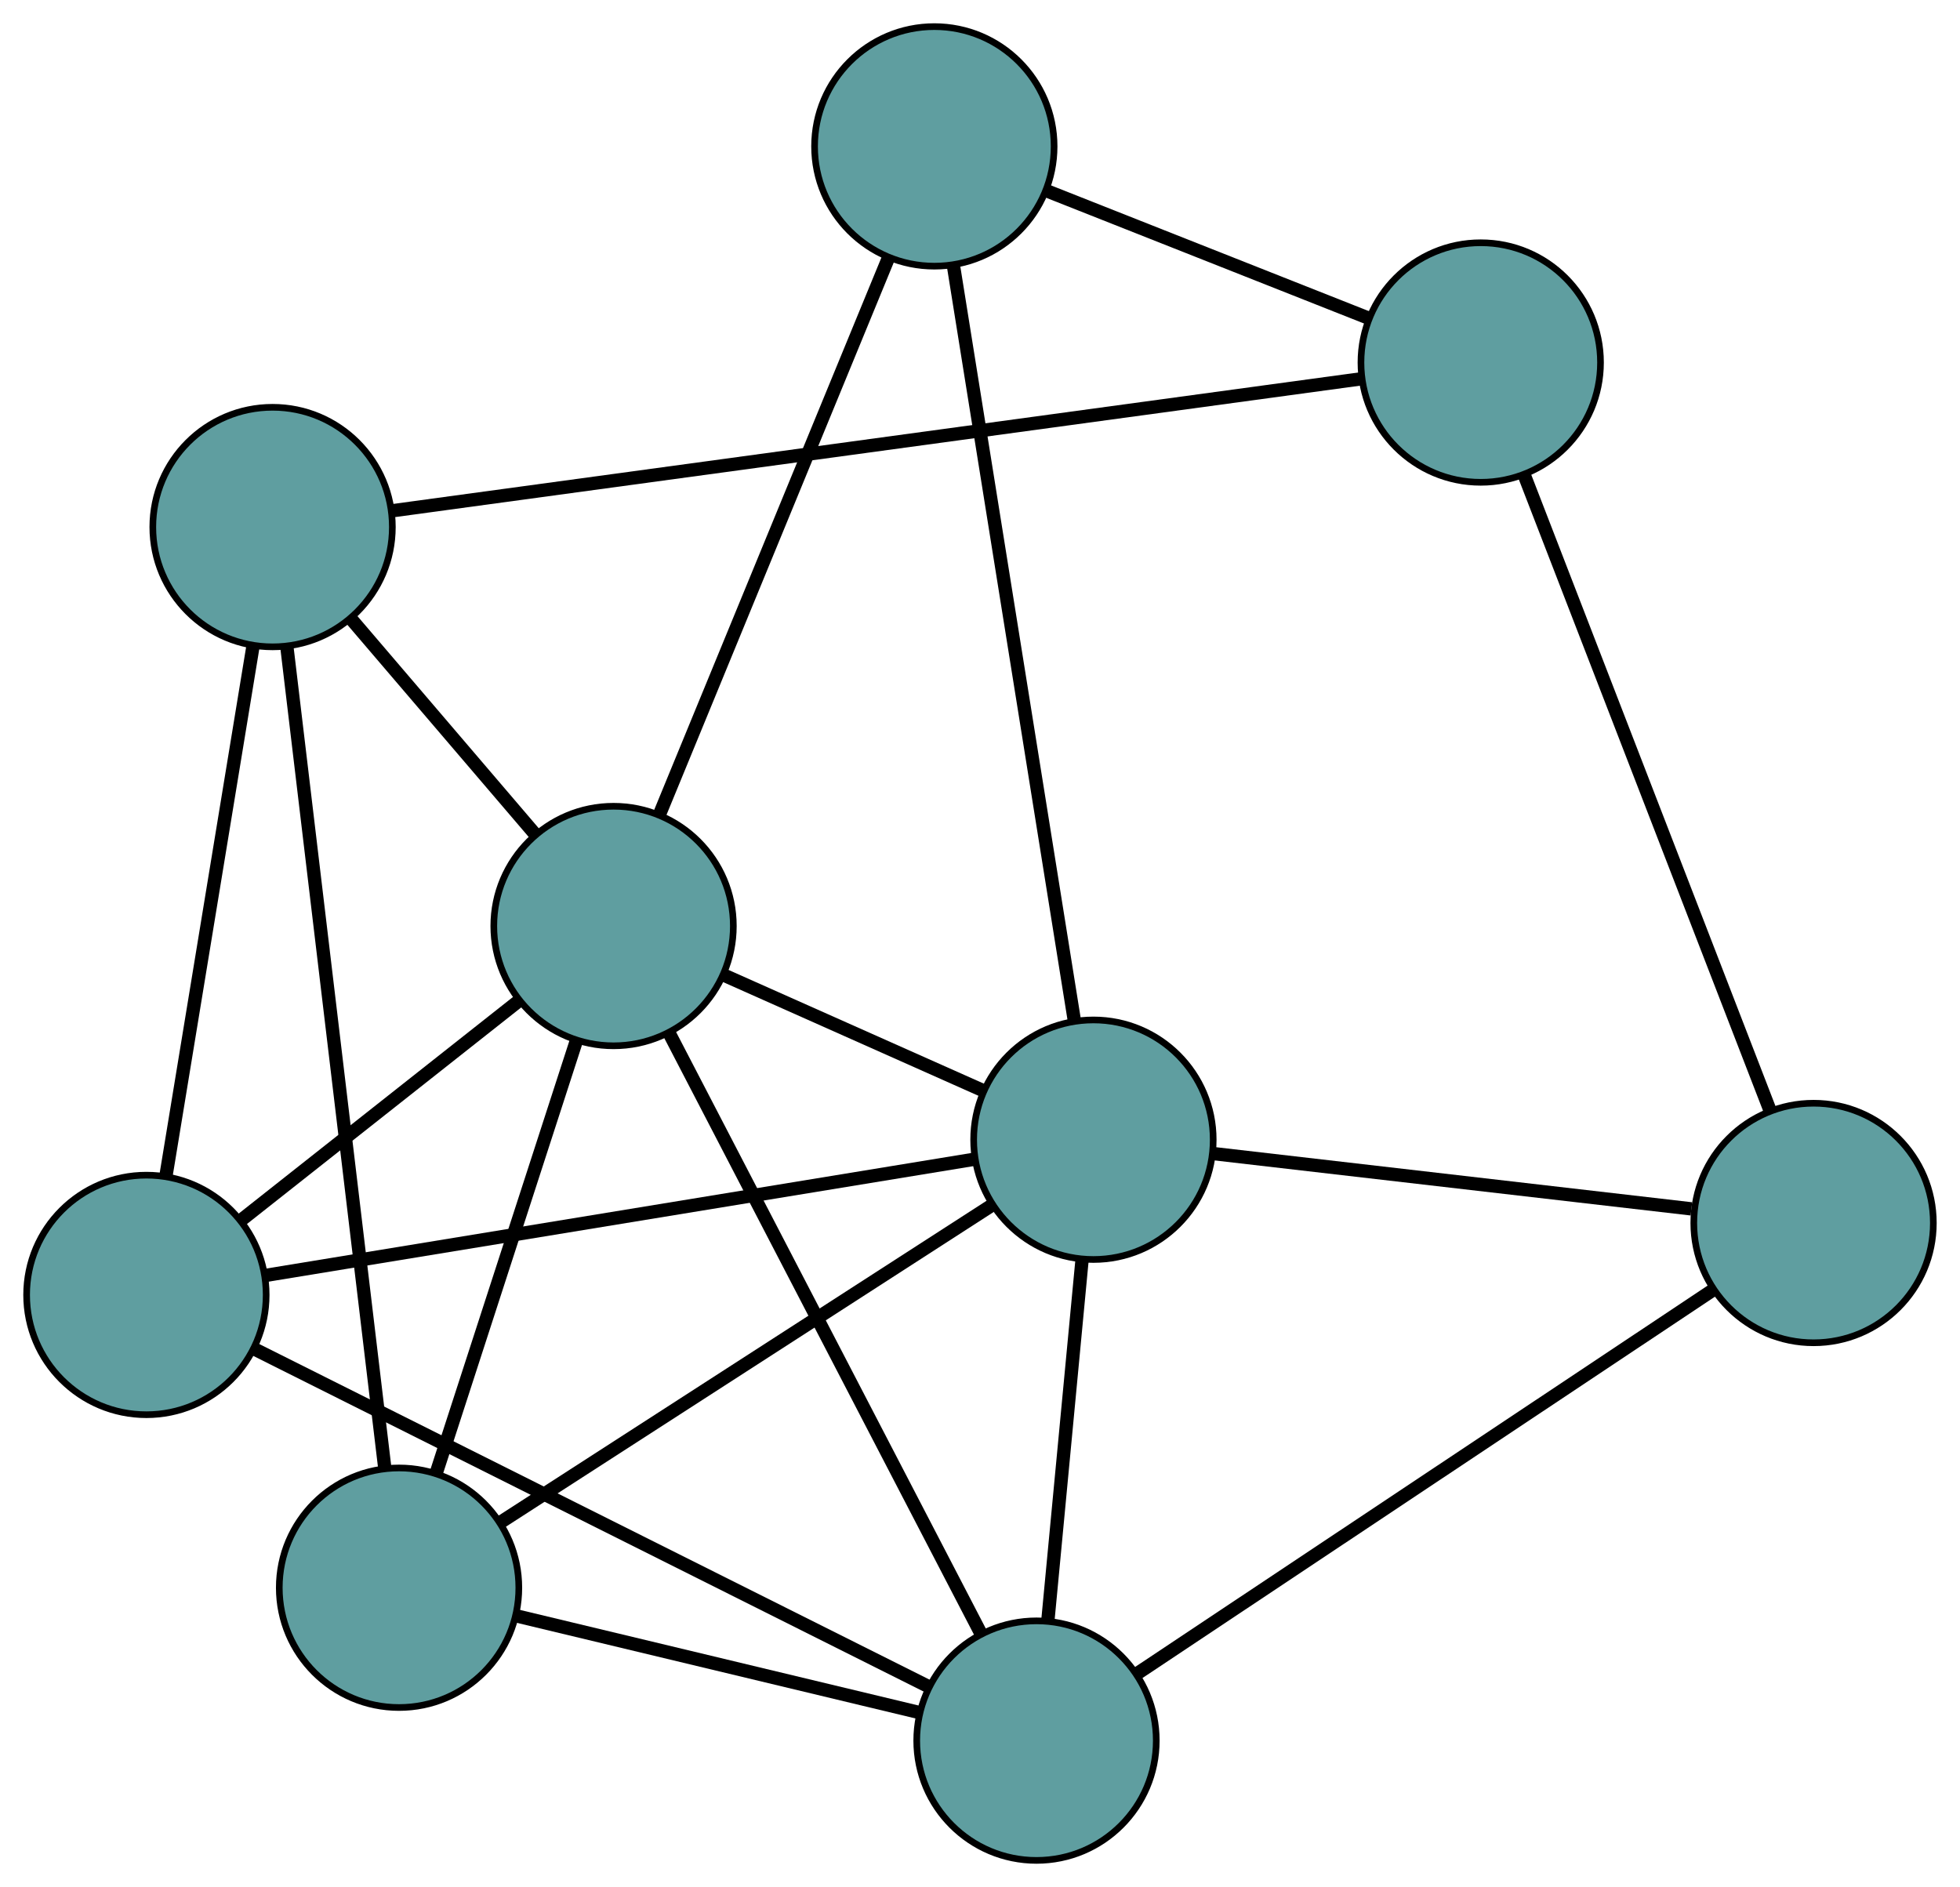 <?xml version="1.0" encoding="UTF-8" standalone="no"?>
<!DOCTYPE svg PUBLIC "-//W3C//DTD SVG 1.1//EN"
 "http://www.w3.org/Graphics/SVG/1.1/DTD/svg11.dtd">
<!-- Generated by graphviz version 2.36.0 (20140111.2315)
 -->
<!-- Title: G Pages: 1 -->
<svg width="100%" height="100%"
 viewBox="0.00 0.00 294.55 283.59" xmlns="http://www.w3.org/2000/svg" xmlns:xlink="http://www.w3.org/1999/xlink">
<g id="graph0" class="graph" transform="scale(1 1) rotate(0) translate(4 279.595)">
<title>G</title>
<!-- 0 -->
<g id="node1" class="node"><title>0</title>
<ellipse fill="cadetblue" stroke="black" cx="55.97" cy="-40.977" rx="18" ry="18"/>
</g>
<!-- 4 -->
<g id="node5" class="node"><title>4</title>
<ellipse fill="cadetblue" stroke="black" cx="36.964" cy="-200.384" rx="18" ry="18"/>
</g>
<!-- 0&#45;&#45;4 -->
<g id="edge1" class="edge"><title>0&#45;&#45;4</title>
<path fill="none" stroke="black" stroke-width="2" d="M53.827,-58.953C50.176,-89.569 42.794,-151.492 39.129,-182.229"/>
</g>
<!-- 6 -->
<g id="node7" class="node"><title>6</title>
<ellipse fill="cadetblue" stroke="black" cx="151.766" cy="-18" rx="18" ry="18"/>
</g>
<!-- 0&#45;&#45;6 -->
<g id="edge2" class="edge"><title>0&#45;&#45;6</title>
<path fill="none" stroke="black" stroke-width="2" d="M73.54,-36.763C90.717,-32.643 116.733,-26.403 133.982,-22.265"/>
</g>
<!-- 7 -->
<g id="node8" class="node"><title>7</title>
<ellipse fill="cadetblue" stroke="black" cx="88.208" cy="-140.425" rx="18" ry="18"/>
</g>
<!-- 0&#45;&#45;7 -->
<g id="edge3" class="edge"><title>0&#45;&#45;7</title>
<path fill="none" stroke="black" stroke-width="2" d="M61.585,-58.3C67.502,-76.552 76.764,-105.123 82.657,-123.301"/>
</g>
<!-- 8 -->
<g id="node9" class="node"><title>8</title>
<ellipse fill="cadetblue" stroke="black" cx="160.322" cy="-108.31" rx="18" ry="18"/>
</g>
<!-- 0&#45;&#45;8 -->
<g id="edge4" class="edge"><title>0&#45;&#45;8</title>
<path fill="none" stroke="black" stroke-width="2" d="M71.367,-50.912C91.097,-63.643 125.102,-85.584 144.862,-98.334"/>
</g>
<!-- 1 -->
<g id="node2" class="node"><title>1</title>
<ellipse fill="cadetblue" stroke="black" cx="18" cy="-84.982" rx="18" ry="18"/>
</g>
<!-- 1&#45;&#45;4 -->
<g id="edge5" class="edge"><title>1&#45;&#45;4</title>
<path fill="none" stroke="black" stroke-width="2" d="M20.963,-103.013C24.526,-124.693 30.468,-160.855 34.022,-182.479"/>
</g>
<!-- 1&#45;&#45;6 -->
<g id="edge6" class="edge"><title>1&#45;&#45;6</title>
<path fill="none" stroke="black" stroke-width="2" d="M34.135,-76.902C59.846,-64.028 109.827,-39 135.573,-26.108"/>
</g>
<!-- 1&#45;&#45;7 -->
<g id="edge7" class="edge"><title>1&#45;&#45;7</title>
<path fill="none" stroke="black" stroke-width="2" d="M32.208,-96.201C44.389,-105.82 61.847,-119.607 74.022,-129.222"/>
</g>
<!-- 1&#45;&#45;8 -->
<g id="edge8" class="edge"><title>1&#45;&#45;8</title>
<path fill="none" stroke="black" stroke-width="2" d="M36.025,-87.936C63.402,-92.423 115.154,-100.906 142.443,-105.379"/>
</g>
<!-- 2 -->
<g id="node3" class="node"><title>2</title>
<ellipse fill="cadetblue" stroke="black" cx="268.545" cy="-95.793" rx="18" ry="18"/>
</g>
<!-- 5 -->
<g id="node6" class="node"><title>5</title>
<ellipse fill="cadetblue" stroke="black" cx="218.526" cy="-225.111" rx="18" ry="18"/>
</g>
<!-- 2&#45;&#45;5 -->
<g id="edge9" class="edge"><title>2&#45;&#45;5</title>
<path fill="none" stroke="black" stroke-width="2" d="M262.006,-112.699C252.42,-137.483 234.654,-183.415 225.066,-208.201"/>
</g>
<!-- 2&#45;&#45;6 -->
<g id="edge10" class="edge"><title>2&#45;&#45;6</title>
<path fill="none" stroke="black" stroke-width="2" d="M253.279,-85.623C230.898,-70.714 189.419,-43.083 167.036,-28.173"/>
</g>
<!-- 2&#45;&#45;8 -->
<g id="edge11" class="edge"><title>2&#45;&#45;8</title>
<path fill="none" stroke="black" stroke-width="2" d="M250.187,-97.916C230.165,-100.232 198.324,-103.915 178.41,-106.218"/>
</g>
<!-- 3 -->
<g id="node4" class="node"><title>3</title>
<ellipse fill="cadetblue" stroke="black" cx="136.413" cy="-257.595" rx="18" ry="18"/>
</g>
<!-- 3&#45;&#45;5 -->
<g id="edge12" class="edge"><title>3&#45;&#45;5</title>
<path fill="none" stroke="black" stroke-width="2" d="M153.427,-250.864C167.519,-245.289 187.447,-237.406 201.534,-231.833"/>
</g>
<!-- 3&#45;&#45;7 -->
<g id="edge13" class="edge"><title>3&#45;&#45;7</title>
<path fill="none" stroke="black" stroke-width="2" d="M129.506,-240.807C120.343,-218.533 104.259,-179.439 95.102,-157.181"/>
</g>
<!-- 3&#45;&#45;8 -->
<g id="edge14" class="edge"><title>3&#45;&#45;8</title>
<path fill="none" stroke="black" stroke-width="2" d="M139.297,-239.588C143.892,-210.894 152.826,-155.114 157.428,-126.381"/>
</g>
<!-- 4&#45;&#45;5 -->
<g id="edge15" class="edge"><title>4&#45;&#45;5</title>
<path fill="none" stroke="black" stroke-width="2" d="M55.037,-202.845C89.838,-207.585 165.782,-217.928 200.526,-222.66"/>
</g>
<!-- 4&#45;&#45;7 -->
<g id="edge16" class="edge"><title>4&#45;&#45;7</title>
<path fill="none" stroke="black" stroke-width="2" d="M48.849,-186.477C57.128,-176.791 68.123,-163.926 76.388,-154.256"/>
</g>
<!-- 6&#45;&#45;7 -->
<g id="edge17" class="edge"><title>6&#45;&#45;7</title>
<path fill="none" stroke="black" stroke-width="2" d="M143.457,-34.005C131.276,-57.468 108.701,-100.951 96.519,-124.416"/>
</g>
<!-- 6&#45;&#45;8 -->
<g id="edge18" class="edge"><title>6&#45;&#45;8</title>
<path fill="none" stroke="black" stroke-width="2" d="M153.497,-36.276C154.992,-52.047 157.138,-74.697 158.623,-90.37"/>
</g>
<!-- 7&#45;&#45;8 -->
<g id="edge19" class="edge"><title>7&#45;&#45;8</title>
<path fill="none" stroke="black" stroke-width="2" d="M104.934,-132.976C116.584,-127.788 132.057,-120.897 143.687,-115.718"/>
</g>
</g>
</svg>

